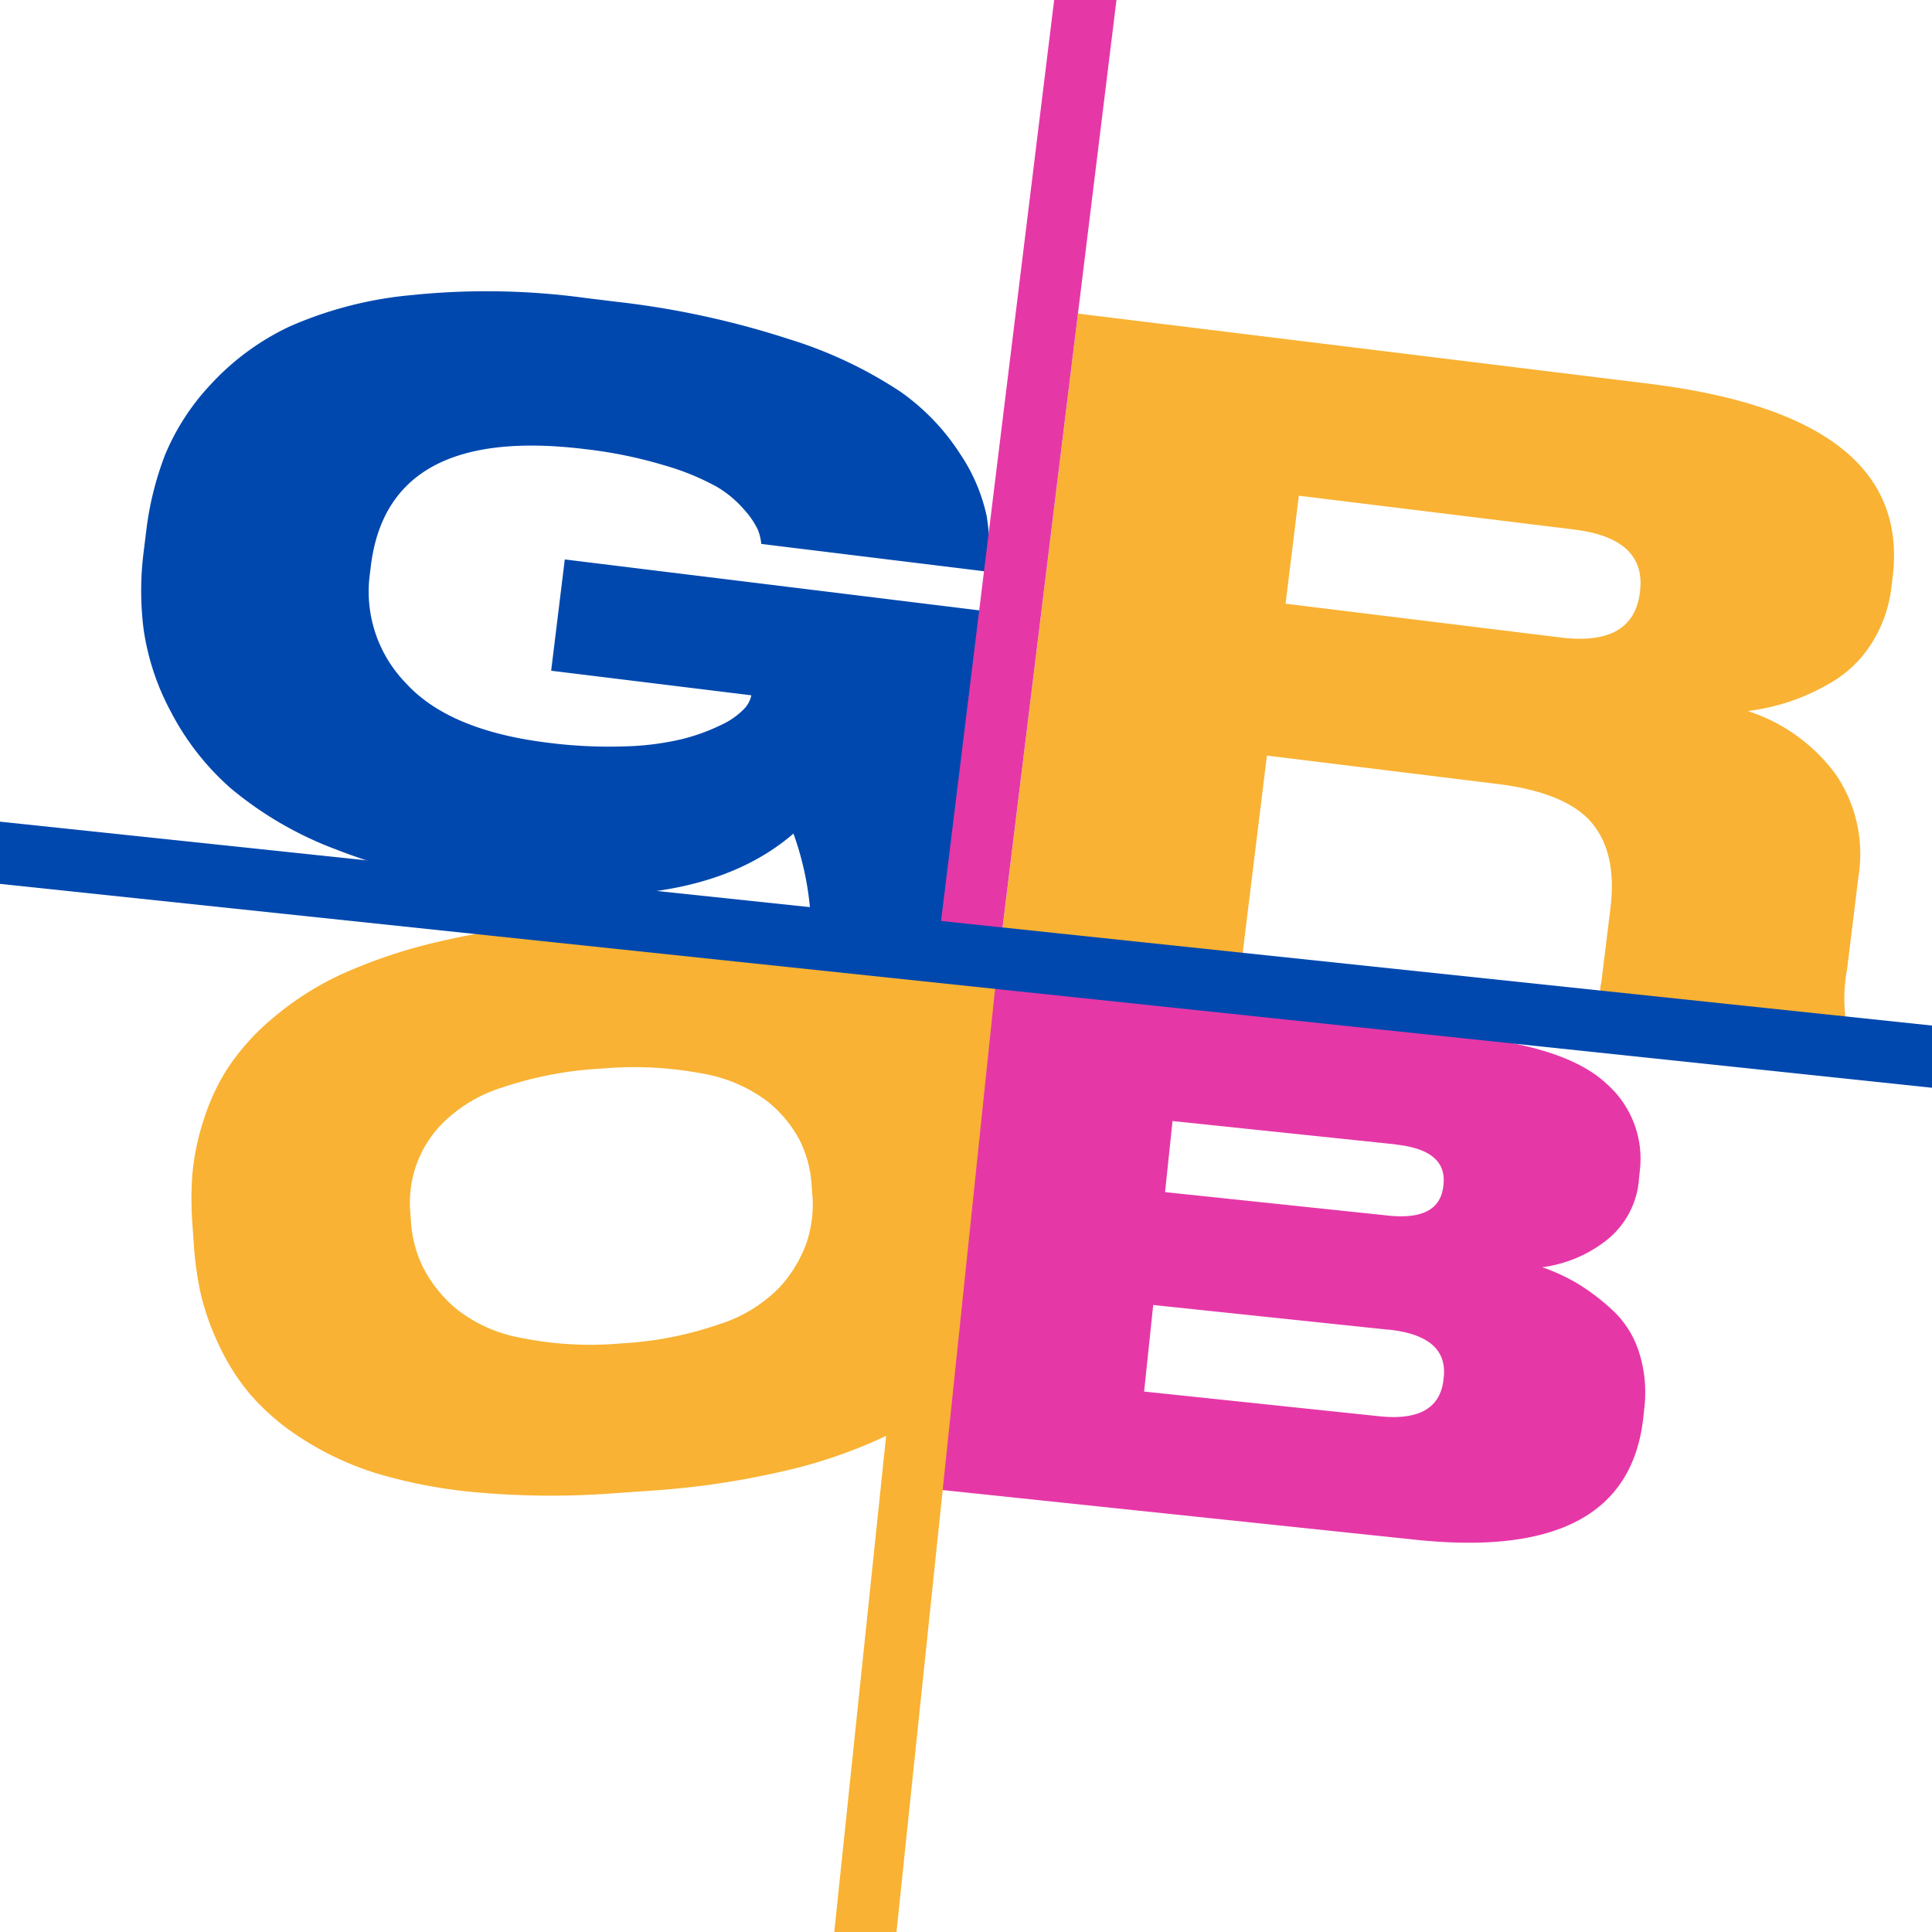<svg xmlns="http://www.w3.org/2000/svg" xmlns:xlink="http://www.w3.org/1999/xlink" width="125" height="125" viewBox="0 0 125 125">
  <defs>
    <clipPath id="clip-path">
      <rect id="Rectangle_1599" data-name="Rectangle 1599" width="130.576" height="131.269" fill="#f9b233"/>
    </clipPath>
    <clipPath id="clip-Artboard_13">
      <rect width="125" height="125"/>
    </clipPath>
  </defs>
  <g id="Artboard_13" data-name="Artboard – 13" clip-path="url(#clip-Artboard_13)">
    <g id="Group_43" data-name="Group 43" transform="translate(-2.788 -3.135)">
      <g id="Group_42" data-name="Group 42">
        <g id="Group_41" data-name="Group 41" clip-path="url(#clip-path)">
          <path id="Path_38040" data-name="Path 38040" d="M35.844,60.717l-1.142-.14A40.089,40.089,0,0,1,24.53,58.094a23.406,23.406,0,0,1-6.819-3.961,17.074,17.074,0,0,1-3.874-4.959,16.117,16.117,0,0,1-1.748-5.252,19.793,19.793,0,0,1-.015-5.014l.171-1.39A20.466,20.466,0,0,1,13.453,32.6a15.051,15.051,0,0,1,2.954-4.576,16.46,16.46,0,0,1,5.1-3.756,25.223,25.223,0,0,1,7.959-2.045,47.246,47.246,0,0,1,11.186.189l1.935.237A56.673,56.673,0,0,1,53.8,25.065a28.048,28.048,0,0,1,7.238,3.407,14.5,14.5,0,0,1,3.885,4.054,11.493,11.493,0,0,1,1.7,3.986,13.561,13.561,0,0,1,.117,3.567l-.007.049-14.69-1.8a3.462,3.462,0,0,0-.216-.907,5.328,5.328,0,0,0-.874-1.291,7.112,7.112,0,0,0-1.8-1.507,16.281,16.281,0,0,0-3.333-1.366,29.158,29.158,0,0,0-5.16-1.062Q27.9,30.625,26.781,39.757l-.067.546a8.494,8.494,0,0,0,2.313,7.009q2.794,3.088,9.2,3.875a30.739,30.739,0,0,0,5.009.237,17.9,17.9,0,0,0,3.711-.477,12.689,12.689,0,0,0,2.478-.9,4.92,4.92,0,0,0,1.486-1.026,1.779,1.779,0,0,0,.488-.9l-12.952-1.59.883-7.2L66.67,42.69,64.117,63.484l-8.882-1.091a19.535,19.535,0,0,0-1.11-5.325q-5.975,5.16-18.281,3.649" fill="#0048ae"/>
          <path id="Path_38041" data-name="Path 38041" d="M84.757,52.021l-1.709,13.92-15.5-1.9,4.987-40.614,36.9,4.53q17.086,2.1,15.807,12.525l-.074.6a8.587,8.587,0,0,1-1.282,3.666,7.554,7.554,0,0,1-2.492,2.466,14.091,14.091,0,0,1-2.82,1.315,14.422,14.422,0,0,1-2.707.611,11.4,11.4,0,0,1,5.7,4.106,9.138,9.138,0,0,1,1.465,6.581l-.737,6.005a10.28,10.28,0,0,0,.2,4.679l-.034.273-15.831-1.943a3.33,3.33,0,0,1-.23-2.19l.582-4.749q.442-3.6-1.228-5.554t-6.149-2.5Zm2.064-16.814-.857,6.988,17.8,2.186q4.695.577,5.124-2.918l.007-.054q.423-3.439-4.272-4.015Z" fill="#f9b233"/>
          <path id="Path_38042" data-name="Path 38042" d="M40,62.764l2.155-.152a53.28,53.28,0,0,1,8.692.041,33.614,33.614,0,0,1,6.681,1.217,19.023,19.023,0,0,1,4.824,2.212A15.968,15.968,0,0,1,65.707,68.9a13.782,13.782,0,0,1,2.08,3.224,15.856,15.856,0,0,1,1.141,3.242,21.567,21.567,0,0,1,.435,3.1l.1,1.437a21.787,21.787,0,0,1,0,3.129,16.309,16.309,0,0,1-.676,3.393,14.562,14.562,0,0,1-1.583,3.53,15.222,15.222,0,0,1-2.92,3.309,19.709,19.709,0,0,1-4.465,2.913,31.951,31.951,0,0,1-6.42,2.159,53.562,53.562,0,0,1-8.649,1.256l-2.155.151a53.67,53.67,0,0,1-8.741-.035,32.591,32.591,0,0,1-6.682-1.241,19.562,19.562,0,0,1-4.852-2.259,15.222,15.222,0,0,1-3.354-2.87,14.432,14.432,0,0,1-2.059-3.274A16.211,16.211,0,0,1,15.766,86.8a21.7,21.7,0,0,1-.434-3.1l-.1-1.437a21.92,21.92,0,0,1,0-3.128,15.823,15.823,0,0,1,.679-3.37,14.17,14.17,0,0,1,1.585-3.481,15.133,15.133,0,0,1,2.924-3.262,19.479,19.479,0,0,1,4.493-2.866,33.556,33.556,0,0,1,6.445-2.137A53.537,53.537,0,0,1,40,62.764m15.345,17.7-.047-.671a7.543,7.543,0,0,0-.781-2.906A8.03,8.03,0,0,0,52.4,74.363,9.741,9.741,0,0,0,48.2,72.587a23.684,23.684,0,0,0-6.474-.316A24.051,24.051,0,0,0,35.268,73.5a9.478,9.478,0,0,0-3.879,2.342,7.285,7.285,0,0,0-2.05,5.775l.04.576a7.9,7.9,0,0,0,.785,2.953,8.709,8.709,0,0,0,2.111,2.644,9.408,9.408,0,0,0,4.2,1.9,22.6,22.6,0,0,0,6.5.363A23.243,23.243,0,0,0,49.364,88.8a9.36,9.36,0,0,0,3.9-2.415,8.517,8.517,0,0,0,1.724-2.89,7.883,7.883,0,0,0,.364-3.034" fill="#f9b233"/>
          <path id="Path_38043" data-name="Path 38043" d="M63.578,99.52,67,66.964l30.631,3.218q6.564.691,9.081,3.057a6.443,6.443,0,0,1,2.176,5.605l-.051.482a5.582,5.582,0,0,1-2.2,4.125,8.518,8.518,0,0,1-4.069,1.674,12.244,12.244,0,0,1,2.34,1.087,14.2,14.2,0,0,1,2.212,1.693,6.293,6.293,0,0,1,1.707,2.7,8.569,8.569,0,0,1,.345,3.664l-.056.524q-.988,9.41-14.729,7.964ZM92.627,89.167,77.4,87.568l-.588,5.6,15.228,1.6q3.851.4,4.145-2.4l.013-.131q.282-2.668-3.57-3.076m.464-11.985L78.65,75.665l-.483,4.6,14.441,1.518q3.324.35,3.565-1.926l.009-.088q.234-2.23-3.091-2.582" fill="#e637a7"/>
        </g>
      </g>
      <rect id="Rectangle_1600" data-name="Rectangle 1600" width="65.133" height="4.001" transform="translate(63.438 64.647) rotate(-82.999)" fill="#e637a7"/>
      <rect id="Rectangle_1601" data-name="Rectangle 1601" width="66.535" height="4.001" transform="matrix(0.104, -0.995, 0.995, 0.104, 56.482, 130.852)" fill="#f9b233"/>
      <path id="Path_38044" data-name="Path 38044" d="M130.366,71.772.211,58.037Z" fill="#003d8c"/>
      <rect id="Rectangle_1602" data-name="Rectangle 1602" width="4.003" height="130.879" transform="translate(0 60.028) rotate(-83.976)" fill="#0048ae"/>
    </g>
  </g>
</svg>
